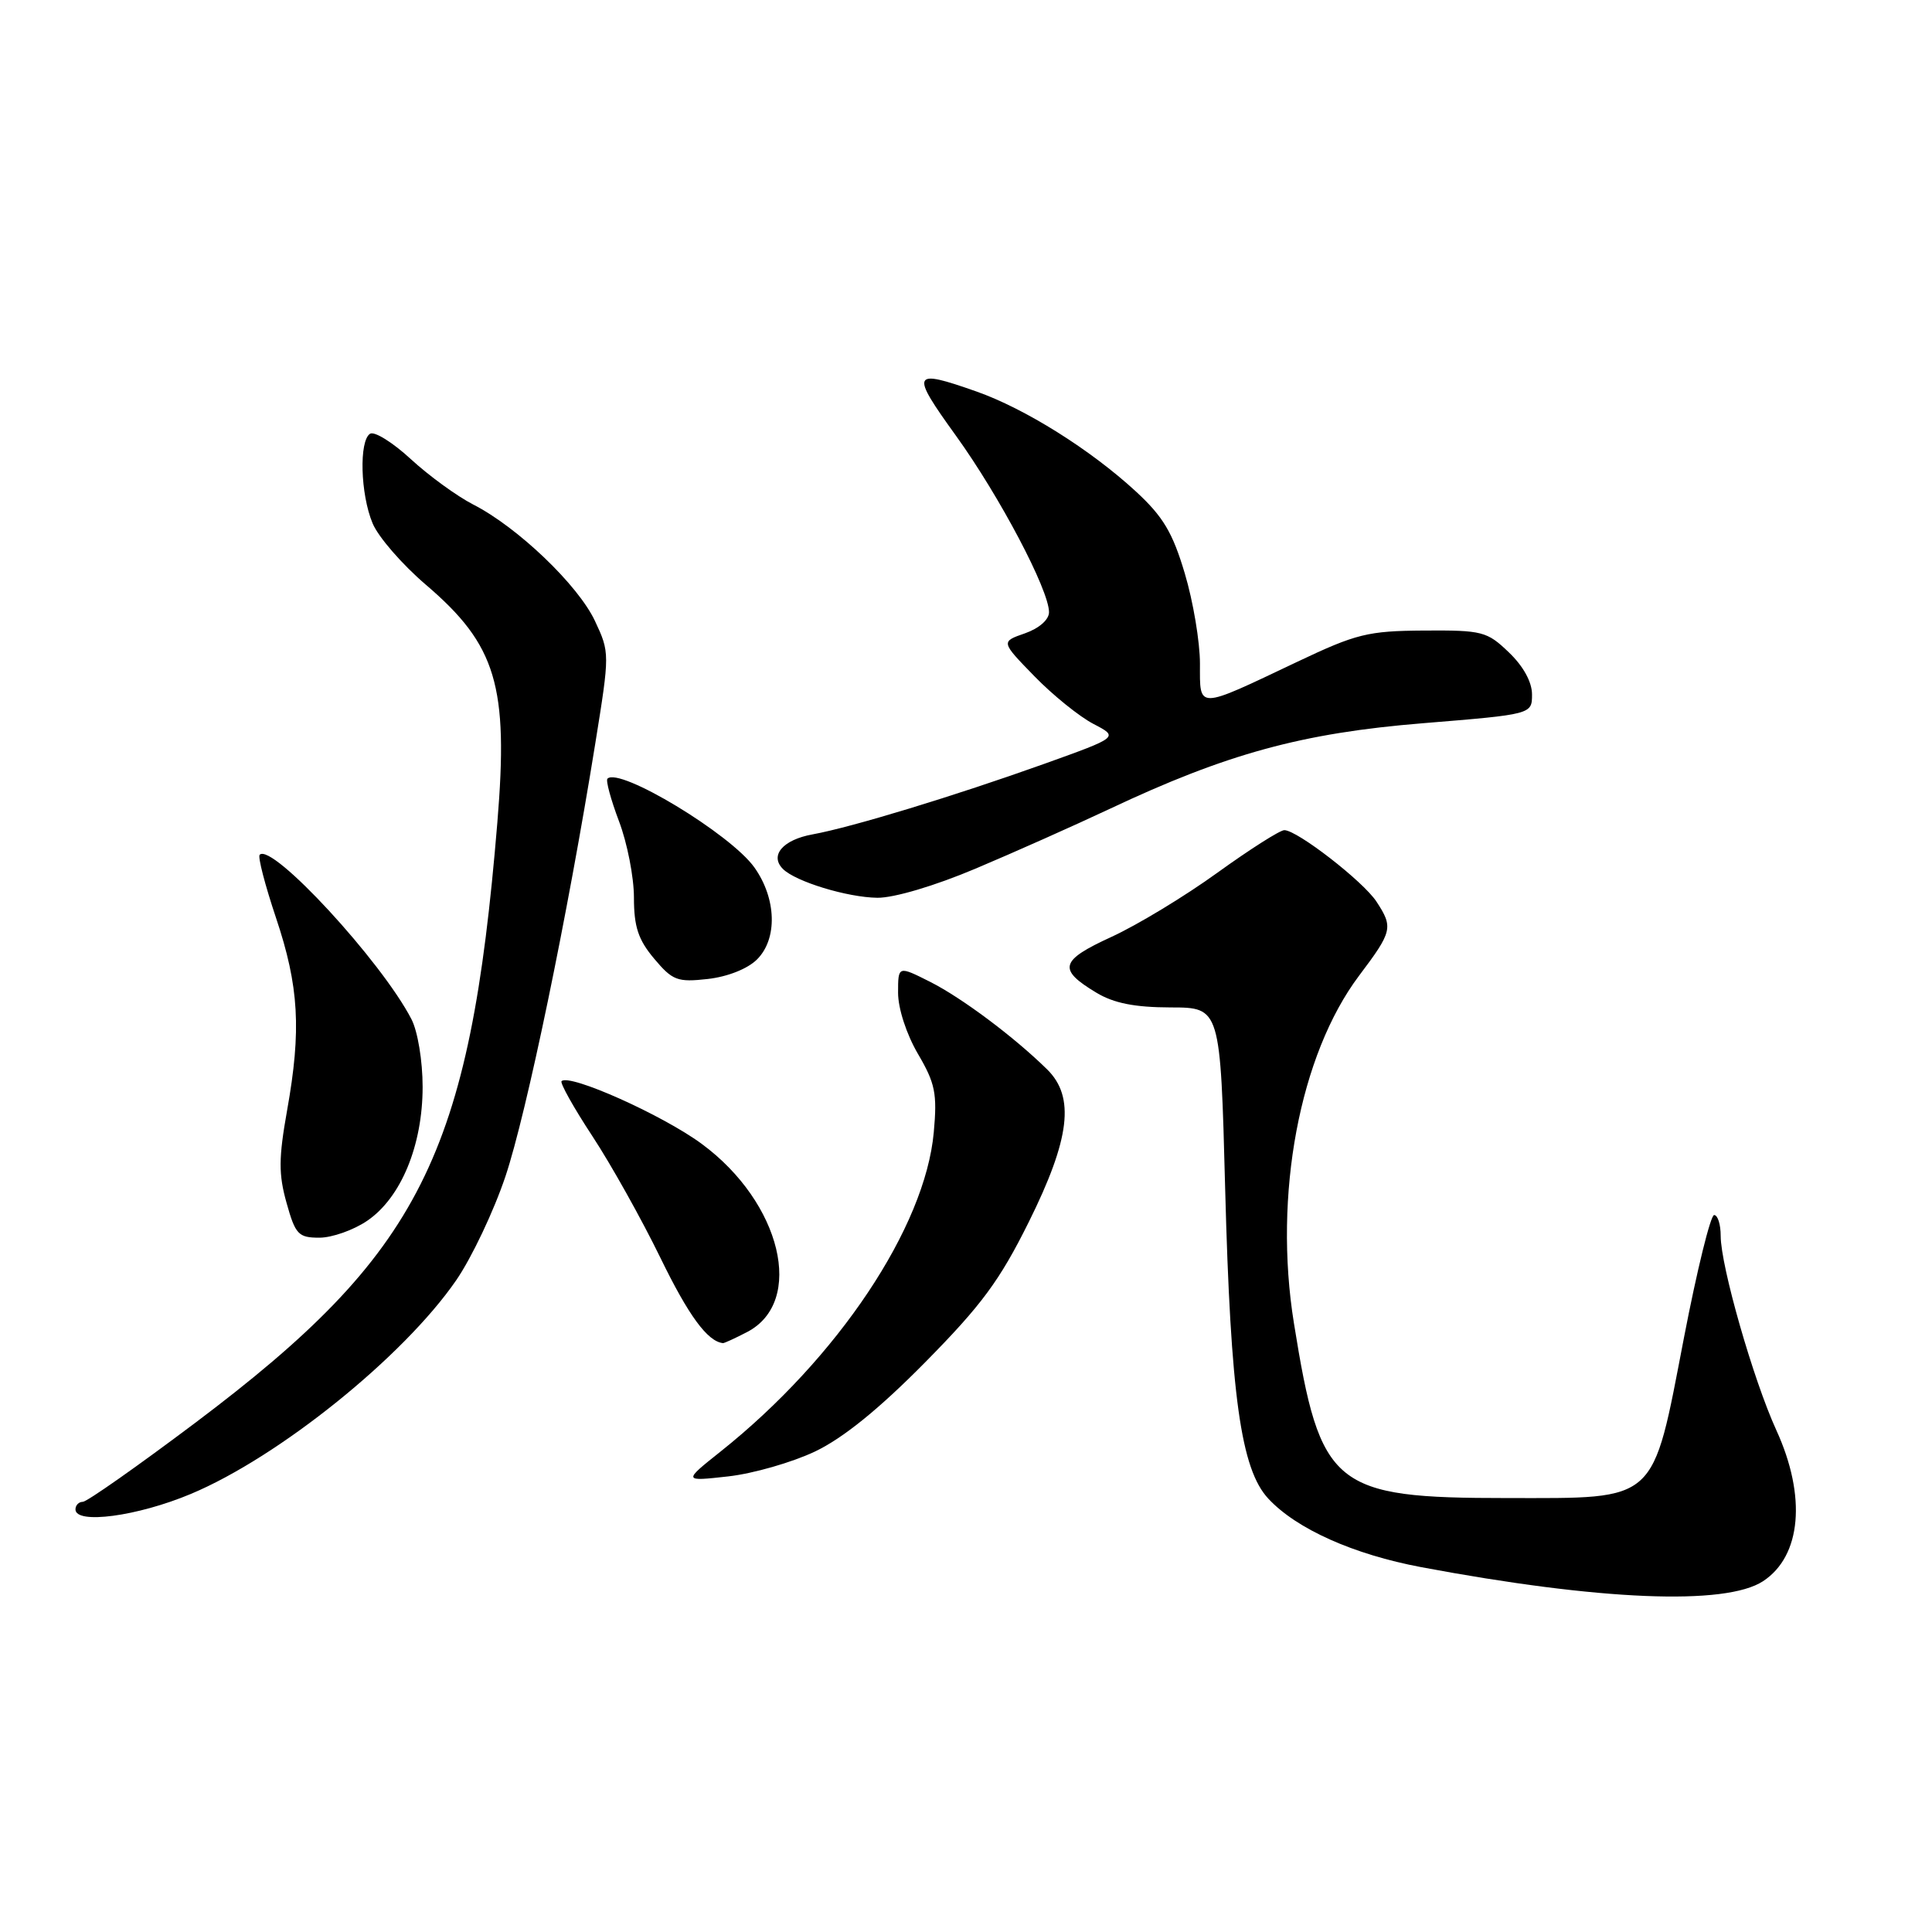<?xml version="1.0" encoding="UTF-8" standalone="no"?>
<!DOCTYPE svg PUBLIC "-//W3C//DTD SVG 1.1//EN" "http://www.w3.org/Graphics/SVG/1.1/DTD/svg11.dtd" >
<svg xmlns="http://www.w3.org/2000/svg" xmlns:xlink="http://www.w3.org/1999/xlink" version="1.1" viewBox="0 0 256 256">
 <g >
 <path fill="currentColor"
d=" M 233.61 209.52 C 238.69 206.19 239.39 198.28 235.37 189.50 C 232.32 182.83 228.00 167.75 228.00 163.76 C 228.00 162.24 227.61 161.00 227.13 161.00 C 226.66 161.00 224.86 168.30 223.14 177.22 C 218.88 199.33 219.80 198.50 199.72 198.50 C 176.63 198.50 174.95 197.12 171.45 175.32 C 168.71 158.34 172.20 139.78 180.08 129.29 C 184.51 123.41 184.63 122.89 182.39 119.47 C 180.63 116.78 171.88 110.00 170.18 110.00 C 169.60 110.00 165.61 112.54 161.31 115.64 C 157.01 118.75 150.70 122.57 147.28 124.14 C 140.43 127.28 140.12 128.44 145.28 131.54 C 147.59 132.93 150.36 133.48 155.11 133.49 C 161.71 133.50 161.71 133.50 162.34 157.50 C 163.06 184.93 164.42 194.68 168.06 198.58 C 171.80 202.60 179.34 205.97 188.34 207.66 C 211.96 212.09 228.64 212.77 233.61 209.52 Z  M 25.30 197.95 C 36.98 193.05 53.48 179.76 60.45 169.64 C 62.50 166.66 65.44 160.46 66.98 155.86 C 69.77 147.54 75.20 121.37 78.88 98.50 C 80.80 86.57 80.80 86.47 78.83 82.27 C 76.59 77.51 68.58 69.85 62.70 66.85 C 60.56 65.75 56.84 63.05 54.44 60.84 C 52.05 58.63 49.62 57.12 49.04 57.47 C 47.56 58.39 47.75 65.47 49.37 69.34 C 50.12 71.15 53.30 74.81 56.44 77.49 C 65.78 85.47 67.40 90.87 65.90 109.00 C 62.25 153.19 55.79 166.02 25.86 188.54 C 18.21 194.29 11.51 199.00 10.97 199.00 C 10.44 199.00 10.00 199.45 10.00 200.00 C 10.00 202.02 18.23 200.92 25.30 197.95 Z  M 108.00 192.33 C 111.71 190.56 116.45 186.73 122.57 180.53 C 130.06 172.94 132.45 169.71 136.32 161.92 C 141.80 150.88 142.46 145.35 138.75 141.70 C 134.39 137.41 127.45 132.22 123.25 130.10 C 119.00 127.96 119.00 127.96 119.00 131.55 C 119.00 133.63 120.11 137.04 121.63 139.64 C 123.92 143.54 124.20 144.90 123.73 150.04 C 122.59 162.62 111.01 179.97 95.50 192.32 C 90.50 196.30 90.50 196.30 96.50 195.63 C 99.80 195.26 104.97 193.77 108.00 192.33 Z  M 98.98 176.51 C 106.71 172.51 103.54 159.34 92.97 151.56 C 87.80 147.75 75.44 142.22 74.41 143.26 C 74.18 143.49 76.01 146.77 78.49 150.54 C 80.97 154.31 85.02 161.56 87.50 166.65 C 91.23 174.32 93.75 177.76 95.80 177.97 C 95.96 177.99 97.40 177.33 98.98 176.51 Z  M 48.67 161.75 C 53.14 158.70 56.00 151.77 56.00 144.01 C 56.00 140.58 55.35 136.65 54.52 135.05 C 50.54 127.35 36.03 111.63 34.41 113.26 C 34.14 113.52 35.12 117.28 36.57 121.61 C 39.62 130.70 39.95 136.47 38.04 147.14 C 36.92 153.44 36.90 155.58 37.97 159.39 C 39.14 163.58 39.54 164.00 42.32 164.00 C 44.00 164.00 46.86 162.99 48.67 161.75 Z  M 100.31 127.13 C 103.05 124.40 102.89 119.06 99.96 114.94 C 96.81 110.51 82.06 101.60 80.49 103.18 C 80.25 103.42 80.94 105.96 82.02 108.82 C 83.11 111.68 84.00 116.23 84.00 118.93 C 84.00 122.80 84.57 124.52 86.68 127.03 C 89.12 129.93 89.76 130.17 93.79 129.72 C 96.42 129.42 99.07 128.37 100.31 127.13 Z  M 129.26 115.10 C 134.34 112.96 142.32 109.40 147.00 107.20 C 162.56 99.86 172.55 97.13 188.56 95.83 C 203.00 94.65 203.00 94.65 203.00 92.01 C 203.00 90.37 201.84 88.26 199.93 86.44 C 197.04 83.66 196.41 83.50 188.68 83.55 C 181.24 83.60 179.72 83.98 171.90 87.69 C 158.46 94.07 159.00 94.06 159.00 87.93 C 159.00 85.06 158.10 79.68 156.99 75.98 C 155.38 70.56 154.11 68.44 150.52 65.13 C 144.50 59.58 135.82 54.14 129.37 51.87 C 120.79 48.85 120.58 49.30 126.68 57.75 C 132.45 65.76 139.00 78.17 139.00 81.12 C 139.00 82.11 137.69 83.26 135.81 83.92 C 132.61 85.03 132.61 85.03 137.06 89.60 C 139.50 92.11 143.02 94.95 144.88 95.92 C 148.25 97.67 148.25 97.67 138.38 101.21 C 126.44 105.48 112.88 109.61 107.67 110.56 C 103.74 111.27 101.95 113.35 103.74 115.14 C 105.42 116.82 112.27 118.91 116.26 118.96 C 118.46 118.98 123.84 117.39 129.26 115.10 Z "/>
</g>
</svg>